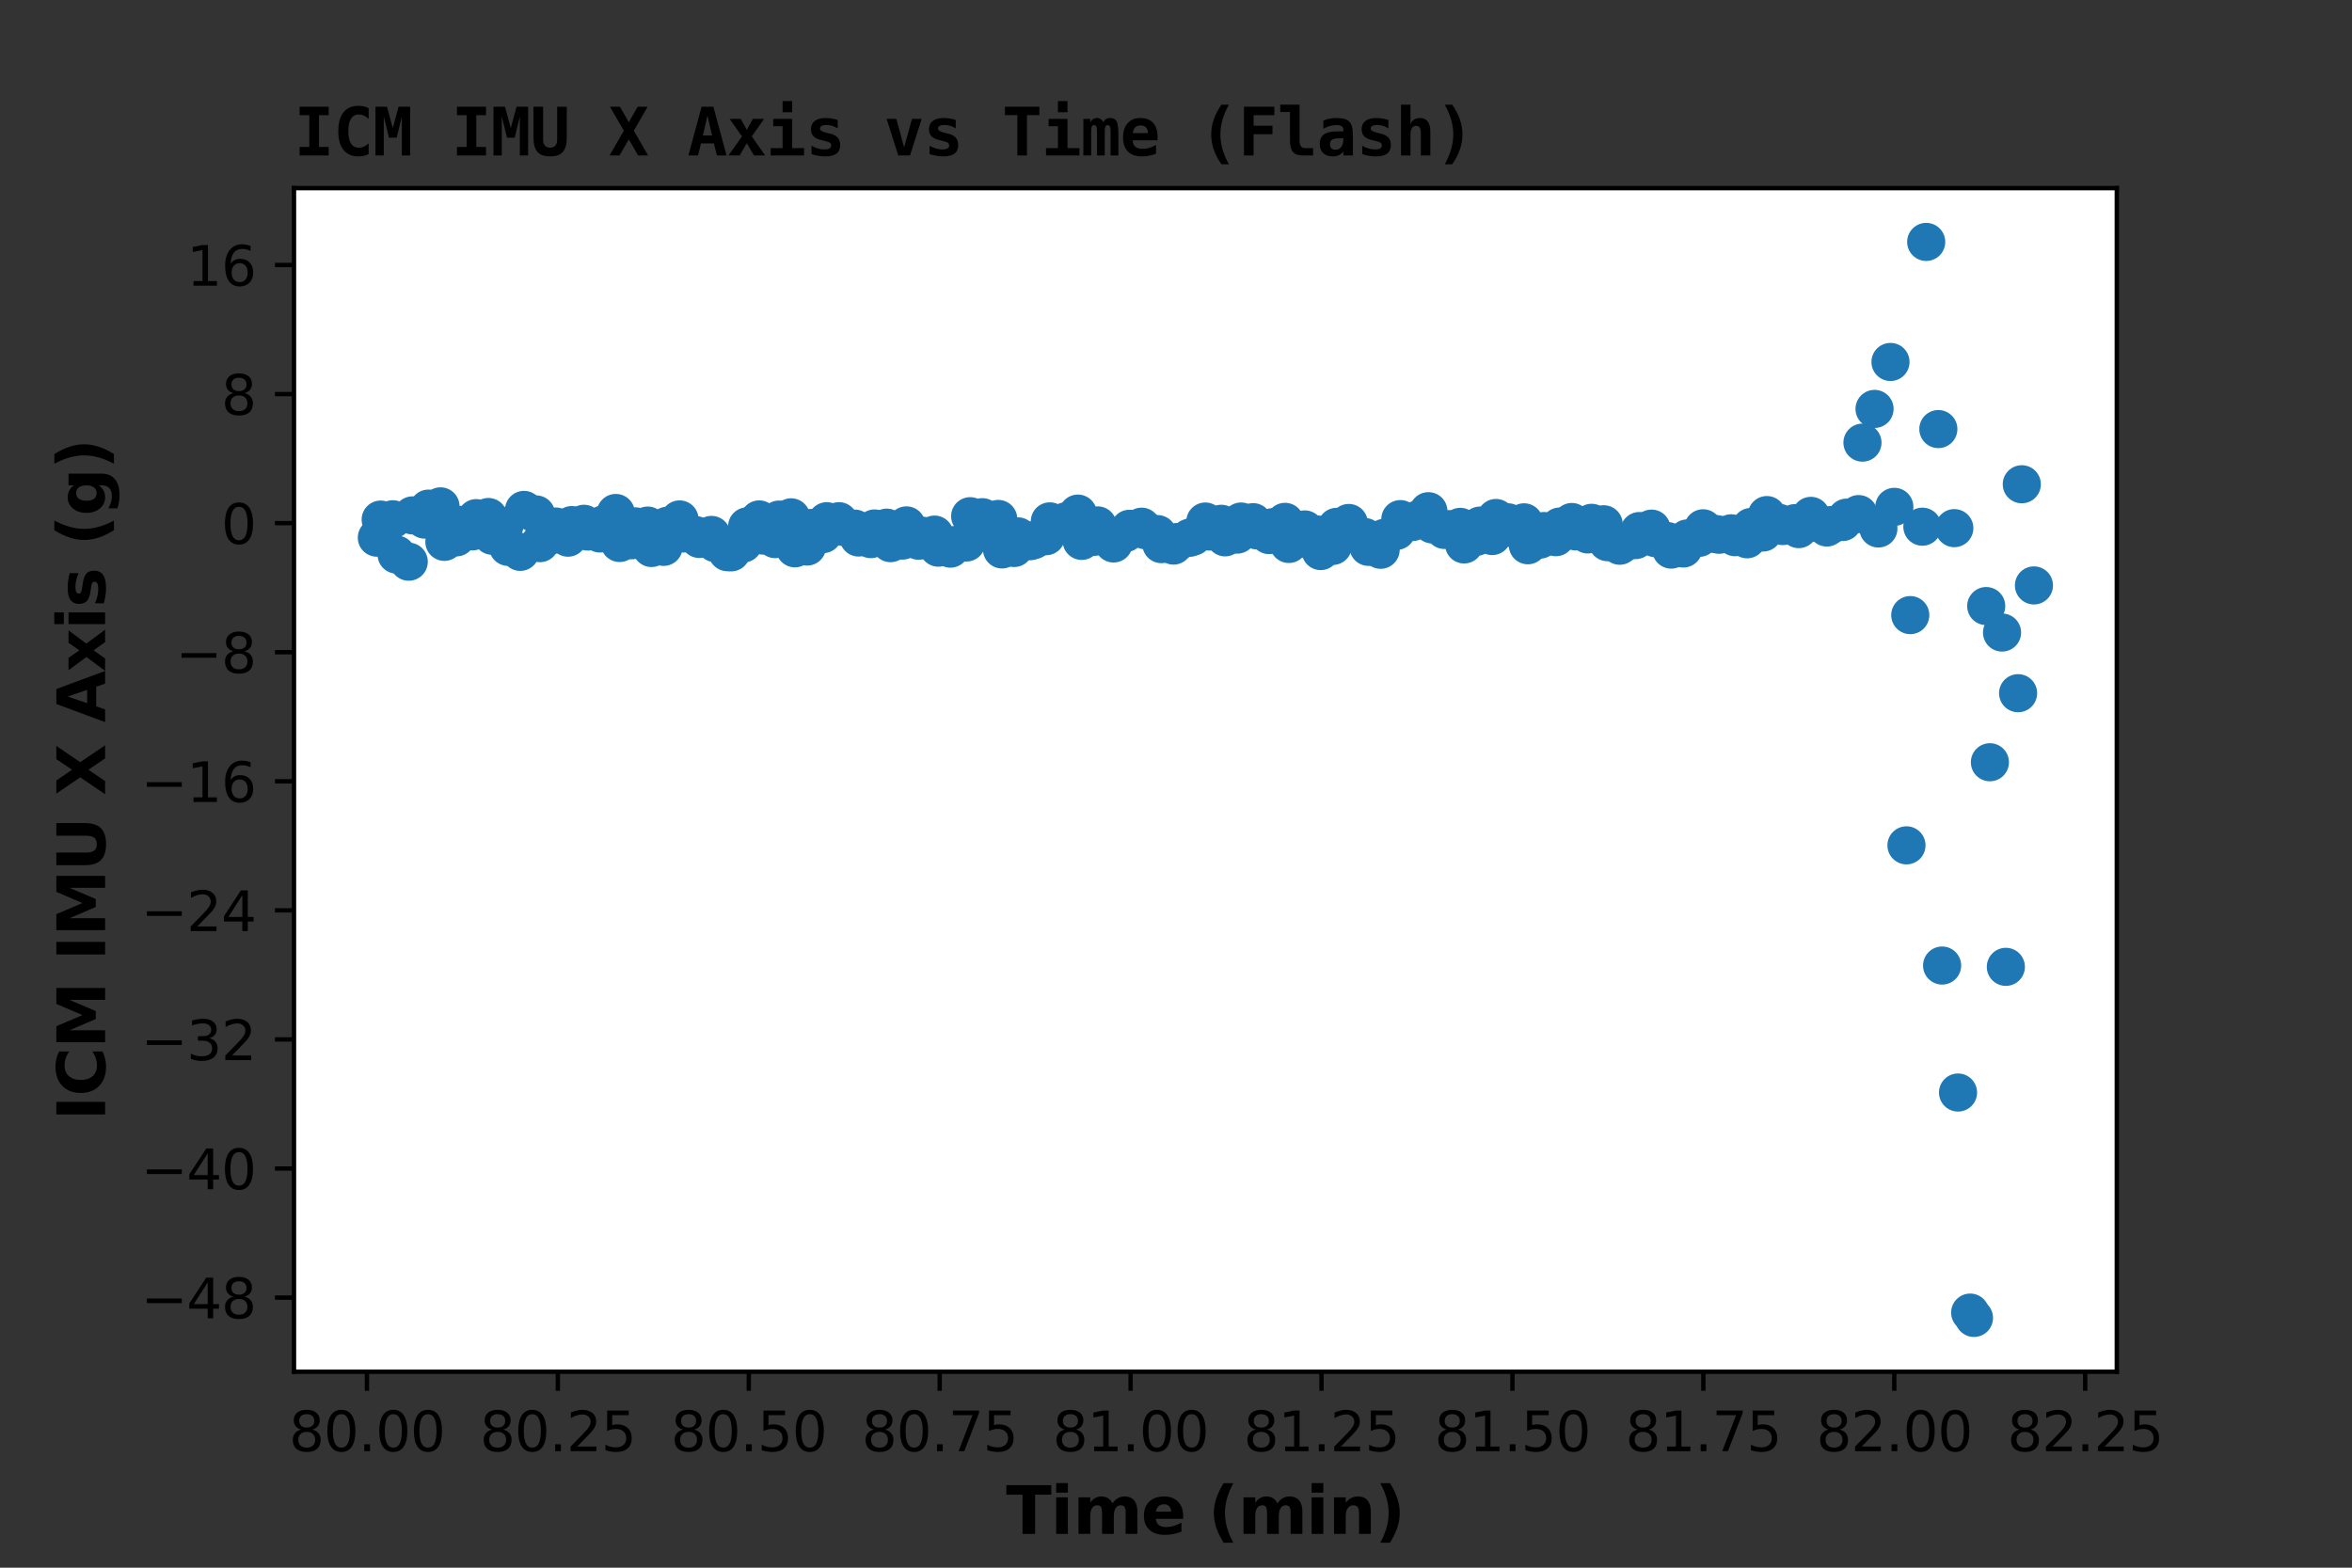 <?xml version="1.0" encoding="utf-8" standalone="no"?>
<!DOCTYPE svg PUBLIC "-//W3C//DTD SVG 1.1//EN"
  "http://www.w3.org/Graphics/SVG/1.1/DTD/svg11.dtd">
<svg xmlns:xlink="http://www.w3.org/1999/xlink" width="432pt" height="288pt" viewBox="0 0 432 288" xmlns="http://www.w3.org/2000/svg" version="1.1">
 <rect x="0" y="0" width="432" height="288" fill="#333333" stroke="none"/>
 <defs>
  <style type="text/css">*{stroke-linejoin: round; stroke-linecap: butt}</style>
 </defs>
 <g id="figure_1">
  <g id="patch_1">
   <path d="M 0 288 
L 432 288 
L 432 0 
L 0 0 
L 0 288 
z
" style="fill: none"/>
  </g>
  <g id="axes_1">
   <g id="patch_2">
    <path d="M 54 252 
L 388.8 252 
L 388.8 34.56 
L 54 34.56 
z
" style="fill: #ffffff"/>
   </g>
   <g id="PathCollection_1">
    <defs>
     <path id="m2bd7ffe78a" d="M 0 3 
C 0.796 3 1.559 2.684 2.121 2.121 
C 2.684 1.559 3 0.796 3 0 
C 3 -0.796 2.684 -1.559 2.121 -2.121 
C 1.559 -2.684 0.796 -3 0 -3 
C -0.796 -3 -1.559 -2.684 -2.121 -2.121 
C -2.684 -1.559 -3 -0.796 -3 0 
C -3 0.796 -2.684 1.559 -2.121 2.121 
C -1.559 2.684 -0.796 3 0 3 
z
" style="stroke: #1f77b4"/>
    </defs>
    <g clip-path="url(#p5760978c61)">
     <use xlink:href="#m2bd7ffe78a" x="69.218" y="98.775" style="fill: #1f77b4; stroke: #1f77b4"/>
     <use xlink:href="#m2bd7ffe78a" x="69.922" y="95.455" style="fill: #1f77b4; stroke: #1f77b4"/>
     <use xlink:href="#m2bd7ffe78a" x="72.15" y="95.396" style="fill: #1f77b4; stroke: #1f77b4"/>
     <use xlink:href="#m2bd7ffe78a" x="72.849" y="101.887" style="fill: #1f77b4; stroke: #1f77b4"/>
     <use xlink:href="#m2bd7ffe78a" x="75.077" y="103.191" style="fill: #1f77b4; stroke: #1f77b4"/>
     <use xlink:href="#m2bd7ffe78a" x="75.771" y="94.684" style="fill: #1f77b4; stroke: #1f77b4"/>
     <use xlink:href="#m2bd7ffe78a" x="77.996" y="95.455" style="fill: #1f77b4; stroke: #1f77b4"/>
     <use xlink:href="#m2bd7ffe78a" x="78.695" y="93.439" style="fill: #1f77b4; stroke: #1f77b4"/>
     <use xlink:href="#m2bd7ffe78a" x="80.909" y="93.024" style="fill: #1f77b4; stroke: #1f77b4"/>
     <use xlink:href="#m2bd7ffe78a" x="81.62" y="99.545" style="fill: #1f77b4; stroke: #1f77b4"/>
     <use xlink:href="#m2bd7ffe78a" x="83.848" y="98.715" style="fill: #1f77b4; stroke: #1f77b4"/>
     <use xlink:href="#m2bd7ffe78a" x="84.547" y="96.433" style="fill: #1f77b4; stroke: #1f77b4"/>
     <use xlink:href="#m2bd7ffe78a" x="86.777" y="97.619" style="fill: #1f77b4; stroke: #1f77b4"/>
     <use xlink:href="#m2bd7ffe78a" x="87.474" y="95.188" style="fill: #1f77b4; stroke: #1f77b4"/>
     <use xlink:href="#m2bd7ffe78a" x="89.697" y="94.981" style="fill: #1f77b4; stroke: #1f77b4"/>
     <use xlink:href="#m2bd7ffe78a" x="90.401" y="98.419" style="fill: #1f77b4; stroke: #1f77b4"/>
     <use xlink:href="#m2bd7ffe78a" x="92.631" y="96.611" style="fill: #1f77b4; stroke: #1f77b4"/>
     <use xlink:href="#m2bd7ffe78a" x="93.327" y="100.464" style="fill: #1f77b4; stroke: #1f77b4"/>
     <use xlink:href="#m2bd7ffe78a" x="95.56" y="101.383" style="fill: #1f77b4; stroke: #1f77b4"/>
     <use xlink:href="#m2bd7ffe78a" x="96.25" y="93.677" style="fill: #1f77b4; stroke: #1f77b4"/>
     <use xlink:href="#m2bd7ffe78a" x="98.473" y="94.507" style="fill: #1f77b4; stroke: #1f77b4"/>
     <use xlink:href="#m2bd7ffe78a" x="99.174" y="99.783" style="fill: #1f77b4; stroke: #1f77b4"/>
     <use xlink:href="#m2bd7ffe78a" x="101.409" y="98.3" style="fill: #1f77b4; stroke: #1f77b4"/>
     <use xlink:href="#m2bd7ffe78a" x="102.101" y="96.73" style="fill: #1f77b4; stroke: #1f77b4"/>
     <use xlink:href="#m2bd7ffe78a" x="104.327" y="98.775" style="fill: #1f77b4; stroke: #1f77b4"/>
     <use xlink:href="#m2bd7ffe78a" x="105.028" y="96.463" style="fill: #1f77b4; stroke: #1f77b4"/>
     <use xlink:href="#m2bd7ffe78a" x="107.263" y="96.226" style="fill: #1f77b4; stroke: #1f77b4"/>
     <use xlink:href="#m2bd7ffe78a" x="107.955" y="97.648" style="fill: #1f77b4; stroke: #1f77b4"/>
     <use xlink:href="#m2bd7ffe78a" x="110.187" y="98.004" style="fill: #1f77b4; stroke: #1f77b4"/>
     <use xlink:href="#m2bd7ffe78a" x="110.882" y="96.315" style="fill: #1f77b4; stroke: #1f77b4"/>
     <use xlink:href="#m2bd7ffe78a" x="113.109" y="94.24" style="fill: #1f77b4; stroke: #1f77b4"/>
     <use xlink:href="#m2bd7ffe78a" x="113.808" y="99.753" style="fill: #1f77b4; stroke: #1f77b4"/>
     <use xlink:href="#m2bd7ffe78a" x="116.043" y="99.249" style="fill: #1f77b4; stroke: #1f77b4"/>
     <use xlink:href="#m2bd7ffe78a" x="116.733" y="96.7" style="fill: #1f77b4; stroke: #1f77b4"/>
     <use xlink:href="#m2bd7ffe78a" x="118.963" y="96.552" style="fill: #1f77b4; stroke: #1f77b4"/>
     <use xlink:href="#m2bd7ffe78a" x="119.66" y="100.672" style="fill: #1f77b4; stroke: #1f77b4"/>
     <use xlink:href="#m2bd7ffe78a" x="121.885" y="100.464" style="fill: #1f77b4; stroke: #1f77b4"/>
     <use xlink:href="#m2bd7ffe78a" x="122.587" y="96.581" style="fill: #1f77b4; stroke: #1f77b4"/>
     <use xlink:href="#m2bd7ffe78a" x="124.817" y="95.425" style="fill: #1f77b4; stroke: #1f77b4"/>
     <use xlink:href="#m2bd7ffe78a" x="125.516" y="98.004" style="fill: #1f77b4; stroke: #1f77b4"/>
     <use xlink:href="#m2bd7ffe78a" x="127.746" y="98.3" style="fill: #1f77b4; stroke: #1f77b4"/>
     <use xlink:href="#m2bd7ffe78a" x="128.445" y="99.012" style="fill: #1f77b4; stroke: #1f77b4"/>
     <use xlink:href="#m2bd7ffe78a" x="130.678" y="98.271" style="fill: #1f77b4; stroke: #1f77b4"/>
     <use xlink:href="#m2bd7ffe78a" x="131.372" y="99.783" style="fill: #1f77b4; stroke: #1f77b4"/>
     <use xlink:href="#m2bd7ffe78a" x="133.607" y="101.442" style="fill: #1f77b4; stroke: #1f77b4"/>
     <use xlink:href="#m2bd7ffe78a" x="134.301" y="101.472" style="fill: #1f77b4; stroke: #1f77b4"/>
     <use xlink:href="#m2bd7ffe78a" x="136.531" y="99.842" style="fill: #1f77b4; stroke: #1f77b4"/>
     <use xlink:href="#m2bd7ffe78a" x="137.228" y="96.7" style="fill: #1f77b4; stroke: #1f77b4"/>
     <use xlink:href="#m2bd7ffe78a" x="139.447" y="95.425" style="fill: #1f77b4; stroke: #1f77b4"/>
     <use xlink:href="#m2bd7ffe78a" x="140.155" y="98.389" style="fill: #1f77b4; stroke: #1f77b4"/>
     <use xlink:href="#m2bd7ffe78a" x="142.38" y="99.042" style="fill: #1f77b4; stroke: #1f77b4"/>
     <use xlink:href="#m2bd7ffe78a" x="143.082" y="95.455" style="fill: #1f77b4; stroke: #1f77b4"/>
     <use xlink:href="#m2bd7ffe78a" x="145.307" y="95.04" style="fill: #1f77b4; stroke: #1f77b4"/>
     <use xlink:href="#m2bd7ffe78a" x="146.009" y="100.731" style="fill: #1f77b4; stroke: #1f77b4"/>
     <use xlink:href="#m2bd7ffe78a" x="148.237" y="100.405" style="fill: #1f77b4; stroke: #1f77b4"/>
     <use xlink:href="#m2bd7ffe78a" x="148.936" y="96.996" style="fill: #1f77b4; stroke: #1f77b4"/>
     <use xlink:href="#m2bd7ffe78a" x="151.17" y="98.123" style="fill: #1f77b4; stroke: #1f77b4"/>
     <use xlink:href="#m2bd7ffe78a" x="151.862" y="95.751" style="fill: #1f77b4; stroke: #1f77b4"/>
     <use xlink:href="#m2bd7ffe78a" x="154.086" y="95.751" style="fill: #1f77b4; stroke: #1f77b4"/>
     <use xlink:href="#m2bd7ffe78a" x="154.787" y="96.789" style="fill: #1f77b4; stroke: #1f77b4"/>
     <use xlink:href="#m2bd7ffe78a" x="157.008" y="97.115" style="fill: #1f77b4; stroke: #1f77b4"/>
     <use xlink:href="#m2bd7ffe78a" x="157.711" y="98.745" style="fill: #1f77b4; stroke: #1f77b4"/>
     <use xlink:href="#m2bd7ffe78a" x="159.944" y="99.042" style="fill: #1f77b4; stroke: #1f77b4"/>
     <use xlink:href="#m2bd7ffe78a" x="160.636" y="97.085" style="fill: #1f77b4; stroke: #1f77b4"/>
     <use xlink:href="#m2bd7ffe78a" x="162.864" y="96.937" style="fill: #1f77b4; stroke: #1f77b4"/>
     <use xlink:href="#m2bd7ffe78a" x="163.563" y="99.783" style="fill: #1f77b4; stroke: #1f77b4"/>
     <use xlink:href="#m2bd7ffe78a" x="165.784" y="99.308" style="fill: #1f77b4; stroke: #1f77b4"/>
     <use xlink:href="#m2bd7ffe78a" x="166.49" y="96.522" style="fill: #1f77b4; stroke: #1f77b4"/>
     <use xlink:href="#m2bd7ffe78a" x="168.727" y="99.338" style="fill: #1f77b4; stroke: #1f77b4"/>
     <use xlink:href="#m2bd7ffe78a" x="169.419" y="98.419" style="fill: #1f77b4; stroke: #1f77b4"/>
     <use xlink:href="#m2bd7ffe78a" x="171.644" y="98.212" style="fill: #1f77b4; stroke: #1f77b4"/>
     <use xlink:href="#m2bd7ffe78a" x="172.343" y="100.612" style="fill: #1f77b4; stroke: #1f77b4"/>
     <use xlink:href="#m2bd7ffe78a" x="174.571" y="100.79" style="fill: #1f77b4; stroke: #1f77b4"/>
     <use xlink:href="#m2bd7ffe78a" x="175.268" y="100.138" style="fill: #1f77b4; stroke: #1f77b4"/>
     <use xlink:href="#m2bd7ffe78a" x="177.494" y="99.664" style="fill: #1f77b4; stroke: #1f77b4"/>
     <use xlink:href="#m2bd7ffe78a" x="178.195" y="94.833" style="fill: #1f77b4; stroke: #1f77b4"/>
     <use xlink:href="#m2bd7ffe78a" x="180.425" y="95.01" style="fill: #1f77b4; stroke: #1f77b4"/>
     <use xlink:href="#m2bd7ffe78a" x="181.119" y="96.522" style="fill: #1f77b4; stroke: #1f77b4"/>
     <use xlink:href="#m2bd7ffe78a" x="183.35" y="95.336" style="fill: #1f77b4; stroke: #1f77b4"/>
     <use xlink:href="#m2bd7ffe78a" x="184.044" y="100.938" style="fill: #1f77b4; stroke: #1f77b4"/>
     <use xlink:href="#m2bd7ffe78a" x="186.274" y="100.672" style="fill: #1f77b4; stroke: #1f77b4"/>
     <use xlink:href="#m2bd7ffe78a" x="186.973" y="98.538" style="fill: #1f77b4; stroke: #1f77b4"/>
     <use xlink:href="#m2bd7ffe78a" x="189.201" y="99.427" style="fill: #1f77b4; stroke: #1f77b4"/>
     <use xlink:href="#m2bd7ffe78a" x="189.9" y="99.219" style="fill: #1f77b4; stroke: #1f77b4"/>
     <use xlink:href="#m2bd7ffe78a" x="192.133" y="98.508" style="fill: #1f77b4; stroke: #1f77b4"/>
     <use xlink:href="#m2bd7ffe78a" x="192.827" y="95.781" style="fill: #1f77b4; stroke: #1f77b4"/>
     <use xlink:href="#m2bd7ffe78a" x="195.055" y="96.492" style="fill: #1f77b4; stroke: #1f77b4"/>
     <use xlink:href="#m2bd7ffe78a" x="195.754" y="95.781" style="fill: #1f77b4; stroke: #1f77b4"/>
     <use xlink:href="#m2bd7ffe78a" x="197.979" y="94.358" style="fill: #1f77b4; stroke: #1f77b4"/>
     <use xlink:href="#m2bd7ffe78a" x="198.681" y="99.368" style="fill: #1f77b4; stroke: #1f77b4"/>
     <use xlink:href="#m2bd7ffe78a" x="200.92" y="98.627" style="fill: #1f77b4; stroke: #1f77b4"/>
     <use xlink:href="#m2bd7ffe78a" x="201.607" y="96.522" style="fill: #1f77b4; stroke: #1f77b4"/>
     <use xlink:href="#m2bd7ffe78a" x="203.835" y="98.953" style="fill: #1f77b4; stroke: #1f77b4"/>
     <use xlink:href="#m2bd7ffe78a" x="204.534" y="99.842" style="fill: #1f77b4; stroke: #1f77b4"/>
     <use xlink:href="#m2bd7ffe78a" x="206.757" y="97.915" style="fill: #1f77b4; stroke: #1f77b4"/>
     <use xlink:href="#m2bd7ffe78a" x="207.461" y="97.145" style="fill: #1f77b4; stroke: #1f77b4"/>
     <use xlink:href="#m2bd7ffe78a" x="209.682" y="96.759" style="fill: #1f77b4; stroke: #1f77b4"/>
     <use xlink:href="#m2bd7ffe78a" x="210.388" y="97.411" style="fill: #1f77b4; stroke: #1f77b4"/>
     <use xlink:href="#m2bd7ffe78a" x="212.614" y="98.123" style="fill: #1f77b4; stroke: #1f77b4"/>
     <use xlink:href="#m2bd7ffe78a" x="213.315" y="99.96" style="fill: #1f77b4; stroke: #1f77b4"/>
     <use xlink:href="#m2bd7ffe78a" x="215.545" y="100.227" style="fill: #1f77b4; stroke: #1f77b4"/>
     <use xlink:href="#m2bd7ffe78a" x="216.242" y="99.575" style="fill: #1f77b4; stroke: #1f77b4"/>
     <use xlink:href="#m2bd7ffe78a" x="218.465" y="98.804" style="fill: #1f77b4; stroke: #1f77b4"/>
     <use xlink:href="#m2bd7ffe78a" x="219.169" y="98.567" style="fill: #1f77b4; stroke: #1f77b4"/>
     <use xlink:href="#m2bd7ffe78a" x="221.392" y="95.811" style="fill: #1f77b4; stroke: #1f77b4"/>
     <use xlink:href="#m2bd7ffe78a" x="222.095" y="97.648" style="fill: #1f77b4; stroke: #1f77b4"/>
     <use xlink:href="#m2bd7ffe78a" x="224.319" y="96.226" style="fill: #1f77b4; stroke: #1f77b4"/>
     <use xlink:href="#m2bd7ffe78a" x="225.02" y="98.715" style="fill: #1f77b4; stroke: #1f77b4"/>
     <use xlink:href="#m2bd7ffe78a" x="227.246" y="98.212" style="fill: #1f77b4; stroke: #1f77b4"/>
     <use xlink:href="#m2bd7ffe78a" x="227.945" y="95.811" style="fill: #1f77b4; stroke: #1f77b4"/>
     <use xlink:href="#m2bd7ffe78a" x="230.165" y="95.929" style="fill: #1f77b4; stroke: #1f77b4"/>
     <use xlink:href="#m2bd7ffe78a" x="230.871" y="97.441" style="fill: #1f77b4; stroke: #1f77b4"/>
     <use xlink:href="#m2bd7ffe78a" x="233.102" y="98.3" style="fill: #1f77b4; stroke: #1f77b4"/>
     <use xlink:href="#m2bd7ffe78a" x="233.798" y="96.848" style="fill: #1f77b4; stroke: #1f77b4"/>
     <use xlink:href="#m2bd7ffe78a" x="236.024" y="95.87" style="fill: #1f77b4; stroke: #1f77b4"/>
     <use xlink:href="#m2bd7ffe78a" x="236.725" y="99.931" style="fill: #1f77b4; stroke: #1f77b4"/>
     <use xlink:href="#m2bd7ffe78a" x="238.946" y="98.953" style="fill: #1f77b4; stroke: #1f77b4"/>
     <use xlink:href="#m2bd7ffe78a" x="239.652" y="97.263" style="fill: #1f77b4; stroke: #1f77b4"/>
     <use xlink:href="#m2bd7ffe78a" x="241.882" y="98.182" style="fill: #1f77b4; stroke: #1f77b4"/>
     <use xlink:href="#m2bd7ffe78a" x="242.579" y="101.235" style="fill: #1f77b4; stroke: #1f77b4"/>
     <use xlink:href="#m2bd7ffe78a" x="244.809" y="100.286" style="fill: #1f77b4; stroke: #1f77b4"/>
     <use xlink:href="#m2bd7ffe78a" x="245.503" y="96.789" style="fill: #1f77b4; stroke: #1f77b4"/>
     <use xlink:href="#m2bd7ffe78a" x="247.731" y="96.077" style="fill: #1f77b4; stroke: #1f77b4"/>
     <use xlink:href="#m2bd7ffe78a" x="248.43" y="98.063" style="fill: #1f77b4; stroke: #1f77b4"/>
     <use xlink:href="#m2bd7ffe78a" x="250.667" y="98.656" style="fill: #1f77b4; stroke: #1f77b4"/>
     <use xlink:href="#m2bd7ffe78a" x="251.357" y="100.464" style="fill: #1f77b4; stroke: #1f77b4"/>
     <use xlink:href="#m2bd7ffe78a" x="253.585" y="100.998" style="fill: #1f77b4; stroke: #1f77b4"/>
     <use xlink:href="#m2bd7ffe78a" x="254.284" y="98.804" style="fill: #1f77b4; stroke: #1f77b4"/>
     <use xlink:href="#m2bd7ffe78a" x="256.507" y="97.53" style="fill: #1f77b4; stroke: #1f77b4"/>
     <use xlink:href="#m2bd7ffe78a" x="257.209" y="95.366" style="fill: #1f77b4; stroke: #1f77b4"/>
     <use xlink:href="#m2bd7ffe78a" x="259.434" y="95.9" style="fill: #1f77b4; stroke: #1f77b4"/>
     <use xlink:href="#m2bd7ffe78a" x="260.135" y="95.544" style="fill: #1f77b4; stroke: #1f77b4"/>
     <use xlink:href="#m2bd7ffe78a" x="262.359" y="93.914" style="fill: #1f77b4; stroke: #1f77b4"/>
     <use xlink:href="#m2bd7ffe78a" x="263.062" y="96.344" style="fill: #1f77b4; stroke: #1f77b4"/>
     <use xlink:href="#m2bd7ffe78a" x="265.285" y="97.352" style="fill: #1f77b4; stroke: #1f77b4"/>
     <use xlink:href="#m2bd7ffe78a" x="265.991" y="97.204" style="fill: #1f77b4; stroke: #1f77b4"/>
     <use xlink:href="#m2bd7ffe78a" x="268.212" y="96.789" style="fill: #1f77b4; stroke: #1f77b4"/>
     <use xlink:href="#m2bd7ffe78a" x="268.921" y="100.02" style="fill: #1f77b4; stroke: #1f77b4"/>
     <use xlink:href="#m2bd7ffe78a" x="271.146" y="98.627" style="fill: #1f77b4; stroke: #1f77b4"/>
     <use xlink:href="#m2bd7ffe78a" x="271.848" y="96.552" style="fill: #1f77b4; stroke: #1f77b4"/>
     <use xlink:href="#m2bd7ffe78a" x="274.073" y="98.478" style="fill: #1f77b4; stroke: #1f77b4"/>
     <use xlink:href="#m2bd7ffe78a" x="274.774" y="95.159" style="fill: #1f77b4; stroke: #1f77b4"/>
     <use xlink:href="#m2bd7ffe78a" x="277" y="95.959" style="fill: #1f77b4; stroke: #1f77b4"/>
     <use xlink:href="#m2bd7ffe78a" x="277.701" y="97.026" style="fill: #1f77b4; stroke: #1f77b4"/>
     <use xlink:href="#m2bd7ffe78a" x="279.927" y="95.959" style="fill: #1f77b4; stroke: #1f77b4"/>
     <use xlink:href="#m2bd7ffe78a" x="280.628" y="100.168" style="fill: #1f77b4; stroke: #1f77b4"/>
     <use xlink:href="#m2bd7ffe78a" x="282.863" y="99.13" style="fill: #1f77b4; stroke: #1f77b4"/>
     <use xlink:href="#m2bd7ffe78a" x="283.555" y="97.559" style="fill: #1f77b4; stroke: #1f77b4"/>
     <use xlink:href="#m2bd7ffe78a" x="285.774" y="98.686" style="fill: #1f77b4; stroke: #1f77b4"/>
     <use xlink:href="#m2bd7ffe78a" x="286.482" y="96.73" style="fill: #1f77b4; stroke: #1f77b4"/>
     <use xlink:href="#m2bd7ffe78a" x="288.703" y="95.9" style="fill: #1f77b4; stroke: #1f77b4"/>
     <use xlink:href="#m2bd7ffe78a" x="289.409" y="97.619" style="fill: #1f77b4; stroke: #1f77b4"/>
     <use xlink:href="#m2bd7ffe78a" x="291.634" y="98.182" style="fill: #1f77b4; stroke: #1f77b4"/>
     <use xlink:href="#m2bd7ffe78a" x="292.336" y="96.048" style="fill: #1f77b4; stroke: #1f77b4"/>
     <use xlink:href="#m2bd7ffe78a" x="294.556" y="96.315" style="fill: #1f77b4; stroke: #1f77b4"/>
     <use xlink:href="#m2bd7ffe78a" x="295.262" y="99.605" style="fill: #1f77b4; stroke: #1f77b4"/>
     <use xlink:href="#m2bd7ffe78a" x="297.497" y="100.257" style="fill: #1f77b4; stroke: #1f77b4"/>
     <use xlink:href="#m2bd7ffe78a" x="298.189" y="99.783" style="fill: #1f77b4; stroke: #1f77b4"/>
     <use xlink:href="#m2bd7ffe78a" x="300.417" y="99.219" style="fill: #1f77b4; stroke: #1f77b4"/>
     <use xlink:href="#m2bd7ffe78a" x="301.114" y="97.559" style="fill: #1f77b4; stroke: #1f77b4"/>
     <use xlink:href="#m2bd7ffe78a" x="303.337" y="97.115" style="fill: #1f77b4; stroke: #1f77b4"/>
     <use xlink:href="#m2bd7ffe78a" x="304.038" y="98.864" style="fill: #1f77b4; stroke: #1f77b4"/>
     <use xlink:href="#m2bd7ffe78a" x="306.259" y="99.397" style="fill: #1f77b4; stroke: #1f77b4"/>
     <use xlink:href="#m2bd7ffe78a" x="306.963" y="100.968" style="fill: #1f77b4; stroke: #1f77b4"/>
     <use xlink:href="#m2bd7ffe78a" x="309.191" y="100.761" style="fill: #1f77b4; stroke: #1f77b4"/>
     <use xlink:href="#m2bd7ffe78a" x="309.89" y="98.923" style="fill: #1f77b4; stroke: #1f77b4"/>
     <use xlink:href="#m2bd7ffe78a" x="312.111" y="98.804" style="fill: #1f77b4; stroke: #1f77b4"/>
     <use xlink:href="#m2bd7ffe78a" x="312.817" y="97.056" style="fill: #1f77b4; stroke: #1f77b4"/>
     <use xlink:href="#m2bd7ffe78a" x="315.045" y="98.093" style="fill: #1f77b4; stroke: #1f77b4"/>
     <use xlink:href="#m2bd7ffe78a" x="315.746" y="98.241" style="fill: #1f77b4; stroke: #1f77b4"/>
     <use xlink:href="#m2bd7ffe78a" x="317.971" y="97.974" style="fill: #1f77b4; stroke: #1f77b4"/>
     <use xlink:href="#m2bd7ffe78a" x="318.673" y="98.686" style="fill: #1f77b4; stroke: #1f77b4"/>
     <use xlink:href="#m2bd7ffe78a" x="320.896" y="99.071" style="fill: #1f77b4; stroke: #1f77b4"/>
     <use xlink:href="#m2bd7ffe78a" x="321.6" y="96.818" style="fill: #1f77b4; stroke: #1f77b4"/>
     <use xlink:href="#m2bd7ffe78a" x="323.83" y="97.826" style="fill: #1f77b4; stroke: #1f77b4"/>
     <use xlink:href="#m2bd7ffe78a" x="324.526" y="94.625" style="fill: #1f77b4; stroke: #1f77b4"/>
     <use xlink:href="#m2bd7ffe78a" x="326.743" y="96.048" style="fill: #1f77b4; stroke: #1f77b4"/>
     <use xlink:href="#m2bd7ffe78a" x="327.453" y="96.641" style="fill: #1f77b4; stroke: #1f77b4"/>
     <use xlink:href="#m2bd7ffe78a" x="329.676" y="96.107" style="fill: #1f77b4; stroke: #1f77b4"/>
     <use xlink:href="#m2bd7ffe78a" x="330.38" y="97.204" style="fill: #1f77b4; stroke: #1f77b4"/>
     <use xlink:href="#m2bd7ffe78a" x="332.61" y="94.773" style="fill: #1f77b4; stroke: #1f77b4"/>
     <use xlink:href="#m2bd7ffe78a" x="333.307" y="96.048" style="fill: #1f77b4; stroke: #1f77b4"/>
     <use xlink:href="#m2bd7ffe78a" x="335.54" y="96.907" style="fill: #1f77b4; stroke: #1f77b4"/>
     <use xlink:href="#m2bd7ffe78a" x="336.234" y="96.463" style="fill: #1f77b4; stroke: #1f77b4"/>
     <use xlink:href="#m2bd7ffe78a" x="338.455" y="95.9" style="fill: #1f77b4; stroke: #1f77b4"/>
     <use xlink:href="#m2bd7ffe78a" x="339.161" y="95.099" style="fill: #1f77b4; stroke: #1f77b4"/>
     <use xlink:href="#m2bd7ffe78a" x="341.379" y="94.447" style="fill: #1f77b4; stroke: #1f77b4"/>
     <use xlink:href="#m2bd7ffe78a" x="342.085" y="81.316" style="fill: #1f77b4; stroke: #1f77b4"/>
     <use xlink:href="#m2bd7ffe78a" x="344.304" y="75.122" style="fill: #1f77b4; stroke: #1f77b4"/>
     <use xlink:href="#m2bd7ffe78a" x="345.012" y="97.085" style="fill: #1f77b4; stroke: #1f77b4"/>
     <use xlink:href="#m2bd7ffe78a" x="347.233" y="66.496" style="fill: #1f77b4; stroke: #1f77b4"/>
     <use xlink:href="#m2bd7ffe78a" x="347.939" y="93.113" style="fill: #1f77b4; stroke: #1f77b4"/>
     <use xlink:href="#m2bd7ffe78a" x="350.169" y="155.299" style="fill: #1f77b4; stroke: #1f77b4"/>
     <use xlink:href="#m2bd7ffe78a" x="350.866" y="113.002" style="fill: #1f77b4; stroke: #1f77b4"/>
     <use xlink:href="#m2bd7ffe78a" x="353.089" y="96.759" style="fill: #1f77b4; stroke: #1f77b4"/>
     <use xlink:href="#m2bd7ffe78a" x="353.793" y="44.444" style="fill: #1f77b4; stroke: #1f77b4"/>
     <use xlink:href="#m2bd7ffe78a" x="356.023" y="78.827" style="fill: #1f77b4; stroke: #1f77b4"/>
     <use xlink:href="#m2bd7ffe78a" x="356.715" y="177.381" style="fill: #1f77b4; stroke: #1f77b4"/>
     <use xlink:href="#m2bd7ffe78a" x="358.957" y="97.026" style="fill: #1f77b4; stroke: #1f77b4"/>
     <use xlink:href="#m2bd7ffe78a" x="359.639" y="200.709" style="fill: #1f77b4; stroke: #1f77b4"/>
     <use xlink:href="#m2bd7ffe78a" x="361.87" y="241.138" style="fill: #1f77b4; stroke: #1f77b4"/>
     <use xlink:href="#m2bd7ffe78a" x="362.566" y="242.116" style="fill: #1f77b4; stroke: #1f77b4"/>
     <use xlink:href="#m2bd7ffe78a" x="364.815" y="111.342" style="fill: #1f77b4; stroke: #1f77b4"/>
     <use xlink:href="#m2bd7ffe78a" x="365.493" y="140.034" style="fill: #1f77b4; stroke: #1f77b4"/>
     <use xlink:href="#m2bd7ffe78a" x="367.723" y="116.203" style="fill: #1f77b4; stroke: #1f77b4"/>
     <use xlink:href="#m2bd7ffe78a" x="368.422" y="177.619" style="fill: #1f77b4; stroke: #1f77b4"/>
     <use xlink:href="#m2bd7ffe78a" x="370.671" y="127.348" style="fill: #1f77b4; stroke: #1f77b4"/>
     <use xlink:href="#m2bd7ffe78a" x="371.352" y="88.964" style="fill: #1f77b4; stroke: #1f77b4"/>
     <use xlink:href="#m2bd7ffe78a" x="373.582" y="107.548" style="fill: #1f77b4; stroke: #1f77b4"/>
    </g>
   </g>
   <g id="matplotlib.axis_1">
    <g id="xtick_1">
     <g id="line2d_1">
      <defs>
       <path id="m8093afe025" d="M 0 0 
L 0 3.5 
" style="stroke: #000000; stroke-width: 0.8"/>
      </defs>
      <g>
       <use xlink:href="#m8093afe025" x="67.397" y="252" style="stroke: #000000; stroke-width: 0.8"/>
      </g>
     </g>
     <g id="text_1">
      <!-- 80.00 -->
      <g transform="translate(53.083 266.598)scale(0.1 -0.1)">
       <defs>
        <path id="DejaVuSans-38" d="M 2034 2216 
Q 1584 2216 1326 1975 
Q 1069 1734 1069 1313 
Q 1069 891 1326 650 
Q 1584 409 2034 409 
Q 2484 409 2743 651 
Q 3003 894 3003 1313 
Q 3003 1734 2745 1975 
Q 2488 2216 2034 2216 
z
M 1403 2484 
Q 997 2584 770 2862 
Q 544 3141 544 3541 
Q 544 4100 942 4425 
Q 1341 4750 2034 4750 
Q 2731 4750 3128 4425 
Q 3525 4100 3525 3541 
Q 3525 3141 3298 2862 
Q 3072 2584 2669 2484 
Q 3125 2378 3379 2068 
Q 3634 1759 3634 1313 
Q 3634 634 3220 271 
Q 2806 -91 2034 -91 
Q 1263 -91 848 271 
Q 434 634 434 1313 
Q 434 1759 690 2068 
Q 947 2378 1403 2484 
z
M 1172 3481 
Q 1172 3119 1398 2916 
Q 1625 2713 2034 2713 
Q 2441 2713 2670 2916 
Q 2900 3119 2900 3481 
Q 2900 3844 2670 4047 
Q 2441 4250 2034 4250 
Q 1625 4250 1398 4047 
Q 1172 3844 1172 3481 
z
" transform="scale(0.016)"/>
        <path id="DejaVuSans-30" d="M 2034 4250 
Q 1547 4250 1301 3770 
Q 1056 3291 1056 2328 
Q 1056 1369 1301 889 
Q 1547 409 2034 409 
Q 2525 409 2770 889 
Q 3016 1369 3016 2328 
Q 3016 3291 2770 3770 
Q 2525 4250 2034 4250 
z
M 2034 4750 
Q 2819 4750 3233 4129 
Q 3647 3509 3647 2328 
Q 3647 1150 3233 529 
Q 2819 -91 2034 -91 
Q 1250 -91 836 529 
Q 422 1150 422 2328 
Q 422 3509 836 4129 
Q 1250 4750 2034 4750 
z
" transform="scale(0.016)"/>
        <path id="DejaVuSans-2e" d="M 684 794 
L 1344 794 
L 1344 0 
L 684 0 
L 684 794 
z
" transform="scale(0.016)"/>
       </defs>
       <use xlink:href="#DejaVuSans-38"/>
       <use xlink:href="#DejaVuSans-30" x="63.623"/>
       <use xlink:href="#DejaVuSans-2e" x="127.246"/>
       <use xlink:href="#DejaVuSans-30" x="159.033"/>
       <use xlink:href="#DejaVuSans-30" x="222.656"/>
      </g>
     </g>
    </g>
    <g id="xtick_2">
     <g id="line2d_2">
      <g>
       <use xlink:href="#m8093afe025" x="102.463" y="252" style="stroke: #000000; stroke-width: 0.8"/>
      </g>
     </g>
     <g id="text_2">
      <!-- 80.25 -->
      <g transform="translate(88.149 266.598)scale(0.1 -0.1)">
       <defs>
        <path id="DejaVuSans-32" d="M 1228 531 
L 3431 531 
L 3431 0 
L 469 0 
L 469 531 
Q 828 903 1448 1529 
Q 2069 2156 2228 2338 
Q 2531 2678 2651 2914 
Q 2772 3150 2772 3378 
Q 2772 3750 2511 3984 
Q 2250 4219 1831 4219 
Q 1534 4219 1204 4116 
Q 875 4013 500 3803 
L 500 4441 
Q 881 4594 1212 4672 
Q 1544 4750 1819 4750 
Q 2544 4750 2975 4387 
Q 3406 4025 3406 3419 
Q 3406 3131 3298 2873 
Q 3191 2616 2906 2266 
Q 2828 2175 2409 1742 
Q 1991 1309 1228 531 
z
" transform="scale(0.016)"/>
        <path id="DejaVuSans-35" d="M 691 4666 
L 3169 4666 
L 3169 4134 
L 1269 4134 
L 1269 2991 
Q 1406 3038 1543 3061 
Q 1681 3084 1819 3084 
Q 2600 3084 3056 2656 
Q 3513 2228 3513 1497 
Q 3513 744 3044 326 
Q 2575 -91 1722 -91 
Q 1428 -91 1123 -41 
Q 819 9 494 109 
L 494 744 
Q 775 591 1075 516 
Q 1375 441 1709 441 
Q 2250 441 2565 725 
Q 2881 1009 2881 1497 
Q 2881 1984 2565 2268 
Q 2250 2553 1709 2553 
Q 1456 2553 1204 2497 
Q 953 2441 691 2322 
L 691 4666 
z
" transform="scale(0.016)"/>
       </defs>
       <use xlink:href="#DejaVuSans-38"/>
       <use xlink:href="#DejaVuSans-30" x="63.623"/>
       <use xlink:href="#DejaVuSans-2e" x="127.246"/>
       <use xlink:href="#DejaVuSans-32" x="159.033"/>
       <use xlink:href="#DejaVuSans-35" x="222.656"/>
      </g>
     </g>
    </g>
    <g id="xtick_3">
     <g id="line2d_3">
      <g>
       <use xlink:href="#m8093afe025" x="137.53" y="252" style="stroke: #000000; stroke-width: 0.8"/>
      </g>
     </g>
     <g id="text_3">
      <!-- 80.50 -->
      <g transform="translate(123.216 266.598)scale(0.1 -0.1)">
       <use xlink:href="#DejaVuSans-38"/>
       <use xlink:href="#DejaVuSans-30" x="63.623"/>
       <use xlink:href="#DejaVuSans-2e" x="127.246"/>
       <use xlink:href="#DejaVuSans-35" x="159.033"/>
       <use xlink:href="#DejaVuSans-30" x="222.656"/>
      </g>
     </g>
    </g>
    <g id="xtick_4">
     <g id="line2d_4">
      <g>
       <use xlink:href="#m8093afe025" x="172.596" y="252" style="stroke: #000000; stroke-width: 0.8"/>
      </g>
     </g>
     <g id="text_4">
      <!-- 80.75 -->
      <g transform="translate(158.282 266.598)scale(0.1 -0.1)">
       <defs>
        <path id="DejaVuSans-37" d="M 525 4666 
L 3525 4666 
L 3525 4397 
L 1831 0 
L 1172 0 
L 2766 4134 
L 525 4134 
L 525 4666 
z
" transform="scale(0.016)"/>
       </defs>
       <use xlink:href="#DejaVuSans-38"/>
       <use xlink:href="#DejaVuSans-30" x="63.623"/>
       <use xlink:href="#DejaVuSans-2e" x="127.246"/>
       <use xlink:href="#DejaVuSans-37" x="159.033"/>
       <use xlink:href="#DejaVuSans-35" x="222.656"/>
      </g>
     </g>
    </g>
    <g id="xtick_5">
     <g id="line2d_5">
      <g>
       <use xlink:href="#m8093afe025" x="207.662" y="252" style="stroke: #000000; stroke-width: 0.8"/>
      </g>
     </g>
     <g id="text_5">
      <!-- 81.00 -->
      <g transform="translate(193.348 266.598)scale(0.1 -0.1)">
       <defs>
        <path id="DejaVuSans-31" d="M 794 531 
L 1825 531 
L 1825 4091 
L 703 3866 
L 703 4441 
L 1819 4666 
L 2450 4666 
L 2450 531 
L 3481 531 
L 3481 0 
L 794 0 
L 794 531 
z
" transform="scale(0.016)"/>
       </defs>
       <use xlink:href="#DejaVuSans-38"/>
       <use xlink:href="#DejaVuSans-31" x="63.623"/>
       <use xlink:href="#DejaVuSans-2e" x="127.246"/>
       <use xlink:href="#DejaVuSans-30" x="159.033"/>
       <use xlink:href="#DejaVuSans-30" x="222.656"/>
      </g>
     </g>
    </g>
    <g id="xtick_6">
     <g id="line2d_6">
      <g>
       <use xlink:href="#m8093afe025" x="242.728" y="252" style="stroke: #000000; stroke-width: 0.8"/>
      </g>
     </g>
     <g id="text_6">
      <!-- 81.25 -->
      <g transform="translate(228.414 266.598)scale(0.1 -0.1)">
       <use xlink:href="#DejaVuSans-38"/>
       <use xlink:href="#DejaVuSans-31" x="63.623"/>
       <use xlink:href="#DejaVuSans-2e" x="127.246"/>
       <use xlink:href="#DejaVuSans-32" x="159.033"/>
       <use xlink:href="#DejaVuSans-35" x="222.656"/>
      </g>
     </g>
    </g>
    <g id="xtick_7">
     <g id="line2d_7">
      <g>
       <use xlink:href="#m8093afe025" x="277.795" y="252" style="stroke: #000000; stroke-width: 0.8"/>
      </g>
     </g>
     <g id="text_7">
      <!-- 81.50 -->
      <g transform="translate(263.481 266.598)scale(0.1 -0.1)">
       <use xlink:href="#DejaVuSans-38"/>
       <use xlink:href="#DejaVuSans-31" x="63.623"/>
       <use xlink:href="#DejaVuSans-2e" x="127.246"/>
       <use xlink:href="#DejaVuSans-35" x="159.033"/>
       <use xlink:href="#DejaVuSans-30" x="222.656"/>
      </g>
     </g>
    </g>
    <g id="xtick_8">
     <g id="line2d_8">
      <g>
       <use xlink:href="#m8093afe025" x="312.861" y="252" style="stroke: #000000; stroke-width: 0.8"/>
      </g>
     </g>
     <g id="text_8">
      <!-- 81.75 -->
      <g transform="translate(298.547 266.598)scale(0.1 -0.1)">
       <use xlink:href="#DejaVuSans-38"/>
       <use xlink:href="#DejaVuSans-31" x="63.623"/>
       <use xlink:href="#DejaVuSans-2e" x="127.246"/>
       <use xlink:href="#DejaVuSans-37" x="159.033"/>
       <use xlink:href="#DejaVuSans-35" x="222.656"/>
      </g>
     </g>
    </g>
    <g id="xtick_9">
     <g id="line2d_9">
      <g>
       <use xlink:href="#m8093afe025" x="347.927" y="252" style="stroke: #000000; stroke-width: 0.8"/>
      </g>
     </g>
     <g id="text_9">
      <!-- 82.00 -->
      <g transform="translate(333.613 266.598)scale(0.1 -0.1)">
       <use xlink:href="#DejaVuSans-38"/>
       <use xlink:href="#DejaVuSans-32" x="63.623"/>
       <use xlink:href="#DejaVuSans-2e" x="127.246"/>
       <use xlink:href="#DejaVuSans-30" x="159.033"/>
       <use xlink:href="#DejaVuSans-30" x="222.656"/>
      </g>
     </g>
    </g>
    <g id="xtick_10">
     <g id="line2d_10">
      <g>
       <use xlink:href="#m8093afe025" x="382.994" y="252" style="stroke: #000000; stroke-width: 0.8"/>
      </g>
     </g>
     <g id="text_10">
      <!-- 82.25 -->
      <g transform="translate(368.68 266.598)scale(0.1 -0.1)">
       <use xlink:href="#DejaVuSans-38"/>
       <use xlink:href="#DejaVuSans-32" x="63.623"/>
       <use xlink:href="#DejaVuSans-2e" x="127.246"/>
       <use xlink:href="#DejaVuSans-32" x="159.033"/>
       <use xlink:href="#DejaVuSans-35" x="222.656"/>
      </g>
     </g>
    </g>
    <g id="text_11">
     <!-- Time (min) -->
     <g transform="translate(184.775 281.796)scale(0.12 -0.12)">
      <defs>
       <path id="DejaVuSans-Bold-54" d="M 31 4666 
L 4331 4666 
L 4331 3756 
L 2784 3756 
L 2784 0 
L 1581 0 
L 1581 3756 
L 31 3756 
L 31 4666 
z
" transform="scale(0.016)"/>
       <path id="DejaVuSans-Bold-69" d="M 538 3500 
L 1656 3500 
L 1656 0 
L 538 0 
L 538 3500 
z
M 538 4863 
L 1656 4863 
L 1656 3950 
L 538 3950 
L 538 4863 
z
" transform="scale(0.016)"/>
       <path id="DejaVuSans-Bold-6d" d="M 3781 2919 
Q 3994 3244 4286 3414 
Q 4578 3584 4928 3584 
Q 5531 3584 5847 3212 
Q 6163 2841 6163 2131 
L 6163 0 
L 5038 0 
L 5038 1825 
Q 5041 1866 5042 1909 
Q 5044 1953 5044 2034 
Q 5044 2406 4934 2573 
Q 4825 2741 4581 2741 
Q 4263 2741 4089 2478 
Q 3916 2216 3909 1719 
L 3909 0 
L 2784 0 
L 2784 1825 
Q 2784 2406 2684 2573 
Q 2584 2741 2328 2741 
Q 2006 2741 1831 2477 
Q 1656 2213 1656 1722 
L 1656 0 
L 531 0 
L 531 3500 
L 1656 3500 
L 1656 2988 
Q 1863 3284 2130 3434 
Q 2397 3584 2719 3584 
Q 3081 3584 3359 3409 
Q 3638 3234 3781 2919 
z
" transform="scale(0.016)"/>
       <path id="DejaVuSans-Bold-65" d="M 4031 1759 
L 4031 1441 
L 1416 1441 
Q 1456 1047 1700 850 
Q 1944 653 2381 653 
Q 2734 653 3104 758 
Q 3475 863 3866 1075 
L 3866 213 
Q 3469 63 3072 -14 
Q 2675 -91 2278 -91 
Q 1328 -91 801 392 
Q 275 875 275 1747 
Q 275 2603 792 3093 
Q 1309 3584 2216 3584 
Q 3041 3584 3536 3087 
Q 4031 2591 4031 1759 
z
M 2881 2131 
Q 2881 2450 2695 2645 
Q 2509 2841 2209 2841 
Q 1884 2841 1681 2658 
Q 1478 2475 1428 2131 
L 2881 2131 
z
" transform="scale(0.016)"/>
       <path id="DejaVuSans-Bold-20" transform="scale(0.016)"/>
       <path id="DejaVuSans-Bold-28" d="M 2413 -844 
L 1484 -844 
Q 1006 -72 778 623 
Q 550 1319 550 2003 
Q 550 2688 779 3389 
Q 1009 4091 1484 4856 
L 2413 4856 
Q 2013 4116 1813 3408 
Q 1613 2700 1613 2009 
Q 1613 1319 1811 609 
Q 2009 -100 2413 -844 
z
" transform="scale(0.016)"/>
       <path id="DejaVuSans-Bold-6e" d="M 4056 2131 
L 4056 0 
L 2931 0 
L 2931 347 
L 2931 1631 
Q 2931 2084 2911 2256 
Q 2891 2428 2841 2509 
Q 2775 2619 2662 2680 
Q 2550 2741 2406 2741 
Q 2056 2741 1856 2470 
Q 1656 2200 1656 1722 
L 1656 0 
L 538 0 
L 538 3500 
L 1656 3500 
L 1656 2988 
Q 1909 3294 2193 3439 
Q 2478 3584 2822 3584 
Q 3428 3584 3742 3212 
Q 4056 2841 4056 2131 
z
" transform="scale(0.016)"/>
       <path id="DejaVuSans-Bold-29" d="M 513 -844 
Q 913 -100 1113 609 
Q 1313 1319 1313 2009 
Q 1313 2700 1113 3408 
Q 913 4116 513 4856 
L 1441 4856 
Q 1916 4091 2145 3389 
Q 2375 2688 2375 2003 
Q 2375 1319 2147 623 
Q 1919 -72 1441 -844 
L 513 -844 
z
" transform="scale(0.016)"/>
      </defs>
      <use xlink:href="#DejaVuSans-Bold-54"/>
      <use xlink:href="#DejaVuSans-Bold-69" x="68.213"/>
      <use xlink:href="#DejaVuSans-Bold-6d" x="102.49"/>
      <use xlink:href="#DejaVuSans-Bold-65" x="206.689"/>
      <use xlink:href="#DejaVuSans-Bold-20" x="274.512"/>
      <use xlink:href="#DejaVuSans-Bold-28" x="309.326"/>
      <use xlink:href="#DejaVuSans-Bold-6d" x="355.029"/>
      <use xlink:href="#DejaVuSans-Bold-69" x="459.229"/>
      <use xlink:href="#DejaVuSans-Bold-6e" x="493.506"/>
      <use xlink:href="#DejaVuSans-Bold-29" x="564.697"/>
     </g>
    </g>
   </g>
   <g id="matplotlib.axis_2">
    <g id="ytick_1">
     <g id="line2d_11">
      <defs>
       <path id="m5ad73cc46b" d="M 0 0 
L -3.5 0 
" style="stroke: #000000; stroke-width: 0.8"/>
      </defs>
      <g>
       <use xlink:href="#m5ad73cc46b" x="54" y="238.382" style="stroke: #000000; stroke-width: 0.8"/>
      </g>
     </g>
     <g id="text_12">
      <!-- −48 -->
      <g transform="translate(25.895 242.181)scale(0.1 -0.1)">
       <defs>
        <path id="DejaVuSans-2212" d="M 678 2272 
L 4684 2272 
L 4684 1741 
L 678 1741 
L 678 2272 
z
" transform="scale(0.016)"/>
        <path id="DejaVuSans-34" d="M 2419 4116 
L 825 1625 
L 2419 1625 
L 2419 4116 
z
M 2253 4666 
L 3047 4666 
L 3047 1625 
L 3713 1625 
L 3713 1100 
L 3047 1100 
L 3047 0 
L 2419 0 
L 2419 1100 
L 313 1100 
L 313 1709 
L 2253 4666 
z
" transform="scale(0.016)"/>
       </defs>
       <use xlink:href="#DejaVuSans-2212"/>
       <use xlink:href="#DejaVuSans-34" x="83.789"/>
       <use xlink:href="#DejaVuSans-38" x="147.412"/>
      </g>
     </g>
    </g>
    <g id="ytick_2">
     <g id="line2d_12">
      <g>
       <use xlink:href="#m5ad73cc46b" x="54" y="214.669" style="stroke: #000000; stroke-width: 0.8"/>
      </g>
     </g>
     <g id="text_13">
      <!-- −40 -->
      <g transform="translate(25.895 218.468)scale(0.1 -0.1)">
       <use xlink:href="#DejaVuSans-2212"/>
       <use xlink:href="#DejaVuSans-34" x="83.789"/>
       <use xlink:href="#DejaVuSans-30" x="147.412"/>
      </g>
     </g>
    </g>
    <g id="ytick_3">
     <g id="line2d_13">
      <g>
       <use xlink:href="#m5ad73cc46b" x="54" y="190.957" style="stroke: #000000; stroke-width: 0.8"/>
      </g>
     </g>
     <g id="text_14">
      <!-- −32 -->
      <g transform="translate(25.895 194.756)scale(0.1 -0.1)">
       <defs>
        <path id="DejaVuSans-33" d="M 2597 2516 
Q 3050 2419 3304 2112 
Q 3559 1806 3559 1356 
Q 3559 666 3084 287 
Q 2609 -91 1734 -91 
Q 1441 -91 1130 -33 
Q 819 25 488 141 
L 488 750 
Q 750 597 1062 519 
Q 1375 441 1716 441 
Q 2309 441 2620 675 
Q 2931 909 2931 1356 
Q 2931 1769 2642 2001 
Q 2353 2234 1838 2234 
L 1294 2234 
L 1294 2753 
L 1863 2753 
Q 2328 2753 2575 2939 
Q 2822 3125 2822 3475 
Q 2822 3834 2567 4026 
Q 2313 4219 1838 4219 
Q 1578 4219 1281 4162 
Q 984 4106 628 3988 
L 628 4550 
Q 988 4650 1302 4700 
Q 1616 4750 1894 4750 
Q 2613 4750 3031 4423 
Q 3450 4097 3450 3541 
Q 3450 3153 3228 2886 
Q 3006 2619 2597 2516 
z
" transform="scale(0.016)"/>
       </defs>
       <use xlink:href="#DejaVuSans-2212"/>
       <use xlink:href="#DejaVuSans-33" x="83.789"/>
       <use xlink:href="#DejaVuSans-32" x="147.412"/>
      </g>
     </g>
    </g>
    <g id="ytick_4">
     <g id="line2d_14">
      <g>
       <use xlink:href="#m5ad73cc46b" x="54" y="167.244" style="stroke: #000000; stroke-width: 0.8"/>
      </g>
     </g>
     <g id="text_15">
      <!-- −24 -->
      <g transform="translate(25.895 171.044)scale(0.1 -0.1)">
       <use xlink:href="#DejaVuSans-2212"/>
       <use xlink:href="#DejaVuSans-32" x="83.789"/>
       <use xlink:href="#DejaVuSans-34" x="147.412"/>
      </g>
     </g>
    </g>
    <g id="ytick_5">
     <g id="line2d_15">
      <g>
       <use xlink:href="#m5ad73cc46b" x="54" y="143.532" style="stroke: #000000; stroke-width: 0.8"/>
      </g>
     </g>
     <g id="text_16">
      <!-- −16 -->
      <g transform="translate(25.895 147.331)scale(0.1 -0.1)">
       <defs>
        <path id="DejaVuSans-36" d="M 2113 2584 
Q 1688 2584 1439 2293 
Q 1191 2003 1191 1497 
Q 1191 994 1439 701 
Q 1688 409 2113 409 
Q 2538 409 2786 701 
Q 3034 994 3034 1497 
Q 3034 2003 2786 2293 
Q 2538 2584 2113 2584 
z
M 3366 4563 
L 3366 3988 
Q 3128 4100 2886 4159 
Q 2644 4219 2406 4219 
Q 1781 4219 1451 3797 
Q 1122 3375 1075 2522 
Q 1259 2794 1537 2939 
Q 1816 3084 2150 3084 
Q 2853 3084 3261 2657 
Q 3669 2231 3669 1497 
Q 3669 778 3244 343 
Q 2819 -91 2113 -91 
Q 1303 -91 875 529 
Q 447 1150 447 2328 
Q 447 3434 972 4092 
Q 1497 4750 2381 4750 
Q 2619 4750 2861 4703 
Q 3103 4656 3366 4563 
z
" transform="scale(0.016)"/>
       </defs>
       <use xlink:href="#DejaVuSans-2212"/>
       <use xlink:href="#DejaVuSans-31" x="83.789"/>
       <use xlink:href="#DejaVuSans-36" x="147.412"/>
      </g>
     </g>
    </g>
    <g id="ytick_6">
     <g id="line2d_16">
      <g>
       <use xlink:href="#m5ad73cc46b" x="54" y="119.82" style="stroke: #000000; stroke-width: 0.8"/>
      </g>
     </g>
     <g id="text_17">
      <!-- −8 -->
      <g transform="translate(32.258 123.619)scale(0.1 -0.1)">
       <use xlink:href="#DejaVuSans-2212"/>
       <use xlink:href="#DejaVuSans-38" x="83.789"/>
      </g>
     </g>
    </g>
    <g id="ytick_7">
     <g id="line2d_17">
      <g>
       <use xlink:href="#m5ad73cc46b" x="54" y="96.107" style="stroke: #000000; stroke-width: 0.8"/>
      </g>
     </g>
     <g id="text_18">
      <!-- 0 -->
      <g transform="translate(40.638 99.906)scale(0.1 -0.1)">
       <use xlink:href="#DejaVuSans-30"/>
      </g>
     </g>
    </g>
    <g id="ytick_8">
     <g id="line2d_18">
      <g>
       <use xlink:href="#m5ad73cc46b" x="54" y="72.395" style="stroke: #000000; stroke-width: 0.8"/>
      </g>
     </g>
     <g id="text_19">
      <!-- 8 -->
      <g transform="translate(40.638 76.194)scale(0.1 -0.1)">
       <use xlink:href="#DejaVuSans-38"/>
      </g>
     </g>
    </g>
    <g id="ytick_9">
     <g id="line2d_19">
      <g>
       <use xlink:href="#m5ad73cc46b" x="54" y="48.682" style="stroke: #000000; stroke-width: 0.8"/>
      </g>
     </g>
     <g id="text_20">
      <!-- 16 -->
      <g transform="translate(34.275 52.481)scale(0.1 -0.1)">
       <use xlink:href="#DejaVuSans-31"/>
       <use xlink:href="#DejaVuSans-36" x="63.623"/>
      </g>
     </g>
    </g>
    <g id="text_21">
     <!-- ICM IMU X Axis (g) -->
     <g transform="translate(19.306 205.863)rotate(-90)scale(0.12 -0.12)">
      <defs>
       <path id="DejaVuSans-Bold-49" d="M 588 4666 
L 1791 4666 
L 1791 0 
L 588 0 
L 588 4666 
z
" transform="scale(0.016)"/>
       <path id="DejaVuSans-Bold-43" d="M 4288 256 
Q 3956 84 3597 -3 
Q 3238 -91 2847 -91 
Q 1681 -91 1000 561 
Q 319 1213 319 2328 
Q 319 3447 1000 4098 
Q 1681 4750 2847 4750 
Q 3238 4750 3597 4662 
Q 3956 4575 4288 4403 
L 4288 3438 
Q 3953 3666 3628 3772 
Q 3303 3878 2944 3878 
Q 2300 3878 1931 3465 
Q 1563 3053 1563 2328 
Q 1563 1606 1931 1193 
Q 2300 781 2944 781 
Q 3303 781 3628 887 
Q 3953 994 4288 1222 
L 4288 256 
z
" transform="scale(0.016)"/>
       <path id="DejaVuSans-Bold-4d" d="M 588 4666 
L 2119 4666 
L 3181 2169 
L 4250 4666 
L 5778 4666 
L 5778 0 
L 4641 0 
L 4641 3413 
L 3566 897 
L 2803 897 
L 1728 3413 
L 1728 0 
L 588 0 
L 588 4666 
z
" transform="scale(0.016)"/>
       <path id="DejaVuSans-Bold-55" d="M 588 4666 
L 1791 4666 
L 1791 1869 
Q 1791 1291 1980 1042 
Q 2169 794 2597 794 
Q 3028 794 3217 1042 
Q 3406 1291 3406 1869 
L 3406 4666 
L 4609 4666 
L 4609 1869 
Q 4609 878 4112 393 
Q 3616 -91 2597 -91 
Q 1581 -91 1084 393 
Q 588 878 588 1869 
L 588 4666 
z
" transform="scale(0.016)"/>
       <path id="DejaVuSans-Bold-58" d="M 3188 2381 
L 4806 0 
L 3553 0 
L 2463 1594 
L 1381 0 
L 122 0 
L 1741 2381 
L 184 4666 
L 1441 4666 
L 2463 3163 
L 3481 4666 
L 4744 4666 
L 3188 2381 
z
" transform="scale(0.016)"/>
       <path id="DejaVuSans-Bold-41" d="M 3419 850 
L 1538 850 
L 1241 0 
L 31 0 
L 1759 4666 
L 3194 4666 
L 4922 0 
L 3713 0 
L 3419 850 
z
M 1838 1716 
L 3116 1716 
L 2478 3572 
L 1838 1716 
z
" transform="scale(0.016)"/>
       <path id="DejaVuSans-Bold-78" d="M 1422 1791 
L 159 3500 
L 1344 3500 
L 2059 2463 
L 2784 3500 
L 3969 3500 
L 2706 1797 
L 4031 0 
L 2847 0 
L 2059 1106 
L 1281 0 
L 97 0 
L 1422 1791 
z
" transform="scale(0.016)"/>
       <path id="DejaVuSans-Bold-73" d="M 3272 3391 
L 3272 2541 
Q 2913 2691 2578 2766 
Q 2244 2841 1947 2841 
Q 1628 2841 1473 2761 
Q 1319 2681 1319 2516 
Q 1319 2381 1436 2309 
Q 1553 2238 1856 2203 
L 2053 2175 
Q 2913 2066 3209 1816 
Q 3506 1566 3506 1031 
Q 3506 472 3093 190 
Q 2681 -91 1863 -91 
Q 1516 -91 1145 -36 
Q 775 19 384 128 
L 384 978 
Q 719 816 1070 734 
Q 1422 653 1784 653 
Q 2113 653 2278 743 
Q 2444 834 2444 1013 
Q 2444 1163 2330 1236 
Q 2216 1309 1875 1350 
L 1678 1375 
Q 931 1469 631 1722 
Q 331 1975 331 2491 
Q 331 3047 712 3315 
Q 1094 3584 1881 3584 
Q 2191 3584 2531 3537 
Q 2872 3491 3272 3391 
z
" transform="scale(0.016)"/>
       <path id="DejaVuSans-Bold-67" d="M 2919 594 
Q 2688 288 2409 144 
Q 2131 0 1766 0 
Q 1125 0 706 504 
Q 288 1009 288 1791 
Q 288 2575 706 3076 
Q 1125 3578 1766 3578 
Q 2131 3578 2409 3434 
Q 2688 3291 2919 2981 
L 2919 3500 
L 4044 3500 
L 4044 353 
Q 4044 -491 3511 -936 
Q 2978 -1381 1966 -1381 
Q 1638 -1381 1331 -1331 
Q 1025 -1281 716 -1178 
L 716 -306 
Q 1009 -475 1290 -558 
Q 1572 -641 1856 -641 
Q 2406 -641 2662 -400 
Q 2919 -159 2919 353 
L 2919 594 
z
M 2181 2772 
Q 1834 2772 1640 2515 
Q 1447 2259 1447 1791 
Q 1447 1309 1634 1061 
Q 1822 813 2181 813 
Q 2531 813 2725 1069 
Q 2919 1325 2919 1791 
Q 2919 2259 2725 2515 
Q 2531 2772 2181 2772 
z
" transform="scale(0.016)"/>
      </defs>
      <use xlink:href="#DejaVuSans-Bold-49"/>
      <use xlink:href="#DejaVuSans-Bold-43" x="37.207"/>
      <use xlink:href="#DejaVuSans-Bold-4d" x="110.596"/>
      <use xlink:href="#DejaVuSans-Bold-20" x="210.107"/>
      <use xlink:href="#DejaVuSans-Bold-49" x="244.922"/>
      <use xlink:href="#DejaVuSans-Bold-4d" x="282.129"/>
      <use xlink:href="#DejaVuSans-Bold-55" x="381.641"/>
      <use xlink:href="#DejaVuSans-Bold-20" x="462.842"/>
      <use xlink:href="#DejaVuSans-Bold-58" x="497.656"/>
      <use xlink:href="#DejaVuSans-Bold-20" x="574.756"/>
      <use xlink:href="#DejaVuSans-Bold-41" x="609.57"/>
      <use xlink:href="#DejaVuSans-Bold-78" x="686.963"/>
      <use xlink:href="#DejaVuSans-Bold-69" x="751.465"/>
      <use xlink:href="#DejaVuSans-Bold-73" x="785.742"/>
      <use xlink:href="#DejaVuSans-Bold-20" x="845.264"/>
      <use xlink:href="#DejaVuSans-Bold-28" x="880.078"/>
      <use xlink:href="#DejaVuSans-Bold-67" x="925.781"/>
      <use xlink:href="#DejaVuSans-Bold-29" x="997.363"/>
     </g>
    </g>
   </g>
   <g id="patch_3">
    <path d="M 54 252 
L 54 34.56 
" style="fill: none; stroke: #000000; stroke-width: 0.8; stroke-linejoin: miter; stroke-linecap: square"/>
   </g>
   <g id="patch_4">
    <path d="M 388.8 252 
L 388.8 34.56 
" style="fill: none; stroke: #000000; stroke-width: 0.8; stroke-linejoin: miter; stroke-linecap: square"/>
   </g>
   <g id="patch_5">
    <path d="M 54 252 
L 388.8 252 
" style="fill: none; stroke: #000000; stroke-width: 0.8; stroke-linejoin: miter; stroke-linecap: square"/>
   </g>
   <g id="patch_6">
    <path d="M 54 34.56 
L 388.8 34.56 
" style="fill: none; stroke: #000000; stroke-width: 0.8; stroke-linejoin: miter; stroke-linecap: square"/>
   </g>
   <g id="text_22">
    <!-- ICM IMU X Axis vs Time (Flash) -->
    <g transform="translate(54 28.56)scale(0.12 -0.12)">
     <defs>
      <path id="DejaVuSansMono-Bold-49" d="M 538 3853 
L 538 4666 
L 3316 4666 
L 3316 3853 
L 2388 3853 
L 2388 813 
L 3316 813 
L 3316 0 
L 538 0 
L 538 813 
L 1466 813 
L 1466 3853 
L 538 3853 
z
" transform="scale(0.016)"/>
      <path id="DejaVuSansMono-Bold-43" d="M 3378 134 
Q 3159 22 2918 -34 
Q 2678 -91 2413 -91 
Q 1469 -91 972 531 
Q 475 1153 475 2328 
Q 475 3506 972 4128 
Q 1469 4750 2413 4750 
Q 2678 4750 2922 4694 
Q 3166 4638 3378 4525 
L 3378 3500 
Q 3141 3719 2917 3820 
Q 2694 3922 2456 3922 
Q 1950 3922 1692 3520 
Q 1434 3119 1434 2328 
Q 1434 1541 1692 1139 
Q 1950 738 2456 738 
Q 2694 738 2917 839 
Q 3141 941 3378 1159 
L 3378 134 
z
" transform="scale(0.016)"/>
      <path id="DejaVuSansMono-Bold-4d" d="M 269 4666 
L 1369 4666 
L 1925 2619 
L 2478 4666 
L 3584 4666 
L 3584 0 
L 2791 0 
L 2791 3738 
L 2297 1697 
L 1563 1697 
L 1063 3738 
L 1063 0 
L 269 0 
L 269 4666 
z
" transform="scale(0.016)"/>
      <path id="DejaVuSansMono-Bold-20" transform="scale(0.016)"/>
      <path id="DejaVuSansMono-Bold-55" d="M 331 1722 
L 331 4666 
L 1253 4666 
L 1253 1491 
Q 1253 1141 1431 942 
Q 1609 744 1925 744 
Q 2241 744 2419 942 
Q 2597 1141 2597 1491 
L 2597 4666 
L 3519 4666 
L 3519 1722 
Q 3519 772 3141 340 
Q 2763 -91 1925 -91 
Q 1091 -91 711 340 
Q 331 772 331 1722 
z
" transform="scale(0.016)"/>
      <path id="DejaVuSansMono-Bold-58" d="M 3769 0 
L 2816 0 
L 1925 1544 
L 1038 0 
L 84 0 
L 1453 2369 
L 122 4666 
L 1075 4666 
L 1925 3181 
L 2778 4666 
L 3731 4666 
L 2406 2369 
L 3769 0 
z
" transform="scale(0.016)"/>
      <path id="DejaVuSansMono-Bold-41" d="M 1925 3822 
L 1491 1913 
L 2363 1913 
L 1925 3822 
z
M 1363 4666 
L 2491 4666 
L 3750 0 
L 2828 0 
L 2541 1153 
L 1306 1153 
L 1025 0 
L 103 0 
L 1363 4666 
z
" transform="scale(0.016)"/>
      <path id="DejaVuSansMono-Bold-78" d="M 3578 3500 
L 2400 1825 
L 3681 0 
L 2613 0 
L 1925 1178 
L 1241 0 
L 172 0 
L 1466 1825 
L 275 3500 
L 1344 3500 
L 1925 2456 
L 2509 3500 
L 3578 3500 
z
" transform="scale(0.016)"/>
      <path id="DejaVuSansMono-Bold-69" d="M 691 3500 
L 2503 3500 
L 2503 703 
L 3641 703 
L 3641 0 
L 447 0 
L 447 703 
L 1588 703 
L 1588 2797 
L 691 2797 
L 691 3500 
z
M 1588 5203 
L 2503 5203 
L 2503 4134 
L 1588 4134 
L 1588 5203 
z
" transform="scale(0.016)"/>
      <path id="DejaVuSansMono-Bold-73" d="M 3097 3391 
L 3097 2591 
Q 2844 2753 2570 2836 
Q 2297 2919 2022 2919 
Q 1716 2919 1559 2830 
Q 1403 2741 1403 2566 
Q 1403 2316 2072 2159 
L 2106 2150 
L 2369 2088 
Q 2869 1969 3101 1705 
Q 3334 1441 3334 991 
Q 3334 450 2979 179 
Q 2625 -91 1913 -91 
Q 1597 -91 1265 -36 
Q 934 19 594 128 
L 594 928 
Q 897 756 1211 665 
Q 1525 575 1819 575 
Q 2141 575 2306 669 
Q 2472 763 2472 941 
Q 2472 1116 2355 1209 
Q 2238 1303 1797 1409 
L 1544 1466 
Q 1019 1584 778 1837 
Q 538 2091 538 2516 
Q 538 3022 903 3303 
Q 1269 3584 1931 3584 
Q 2228 3584 2523 3536 
Q 2819 3488 3097 3391 
z
" transform="scale(0.016)"/>
      <path id="DejaVuSansMono-Bold-76" d="M 3603 3500 
L 2491 0 
L 1363 0 
L 250 3500 
L 1178 3500 
L 1925 769 
L 2675 3500 
L 3603 3500 
z
" transform="scale(0.016)"/>
      <path id="DejaVuSansMono-Bold-54" d="M 2388 0 
L 1466 0 
L 1466 3859 
L 281 3859 
L 281 4666 
L 3572 4666 
L 3572 3859 
L 2388 3859 
L 2388 0 
z
" transform="scale(0.016)"/>
      <path id="DejaVuSansMono-Bold-6d" d="M 2156 3150 
Q 2259 3372 2418 3478 
Q 2578 3584 2809 3584 
Q 3263 3584 3436 3271 
Q 3609 2959 3609 1972 
L 3609 0 
L 2859 0 
L 2859 2247 
Q 2859 2638 2800 2769 
Q 2741 2900 2584 2900 
Q 2428 2900 2365 2765 
Q 2303 2631 2303 2247 
L 2303 0 
L 1563 0 
L 1563 2247 
Q 1563 2631 1500 2765 
Q 1438 2900 1281 2900 
Q 1125 2900 1065 2769 
Q 1006 2638 1006 2247 
L 1006 0 
L 256 0 
L 256 3500 
L 922 3500 
L 922 3138 
Q 1000 3344 1172 3464 
Q 1344 3584 1556 3584 
Q 1769 3584 1944 3457 
Q 2119 3331 2156 3150 
z
" transform="scale(0.016)"/>
      <path id="DejaVuSansMono-Bold-65" d="M 3444 172 
Q 3125 41 2794 -25 
Q 2463 -91 2094 -91 
Q 1216 -91 752 379 
Q 288 850 288 1734 
Q 288 2591 734 3087 
Q 1181 3584 1953 3584 
Q 2731 3584 3161 3123 
Q 3591 2663 3591 1825 
L 3591 1453 
L 1219 1453 
Q 1222 1041 1462 837 
Q 1703 634 2181 634 
Q 2497 634 2803 725 
Q 3109 816 3444 1013 
L 3444 172 
z
M 2669 2141 
Q 2663 2503 2483 2689 
Q 2303 2875 1953 2875 
Q 1638 2875 1450 2683 
Q 1263 2491 1228 2138 
L 2669 2141 
z
" transform="scale(0.016)"/>
      <path id="DejaVuSansMono-Bold-28" d="M 2888 4856 
Q 2475 4109 2275 3409 
Q 2075 2709 2075 2009 
Q 2075 1316 2275 611 
Q 2475 -94 2888 -844 
L 2175 -844 
Q 1678 -122 1437 579 
Q 1197 1281 1197 2009 
Q 1197 2734 1439 3439 
Q 1681 4144 2175 4856 
L 2888 4856 
z
" transform="scale(0.016)"/>
      <path id="DejaVuSansMono-Bold-46" d="M 3475 3853 
L 1491 3853 
L 1491 2847 
L 3297 2847 
L 3297 2034 
L 1491 2034 
L 1491 0 
L 569 0 
L 569 4666 
L 3475 4666 
L 3475 3853 
z
" transform="scale(0.016)"/>
      <path id="DejaVuSansMono-Bold-6c" d="M 1209 1459 
L 1209 4159 
L 281 4159 
L 281 4863 
L 2125 4863 
L 2125 1459 
Q 2125 1047 2253 875 
Q 2381 703 2688 703 
L 3419 703 
L 3419 0 
L 2431 0 
Q 1778 0 1493 337 
Q 1209 675 1209 1459 
z
" transform="scale(0.016)"/>
      <path id="DejaVuSansMono-Bold-61" d="M 2188 1644 
Q 1675 1644 1472 1512 
Q 1269 1381 1269 1063 
Q 1269 825 1409 684 
Q 1550 544 1791 544 
Q 2153 544 2353 817 
Q 2553 1091 2553 1581 
L 2553 1644 
L 2188 1644 
z
M 3463 1997 
L 3463 0 
L 2553 0 
L 2553 391 
Q 2388 159 2128 34 
Q 1869 -91 1556 -91 
Q 959 -91 626 225 
Q 294 541 294 1106 
Q 294 1719 691 2011 
Q 1088 2303 1919 2303 
L 2553 2303 
L 2553 2456 
Q 2553 2678 2392 2792 
Q 2231 2906 1919 2906 
Q 1591 2906 1283 2823 
Q 975 2741 641 2559 
L 641 3341 
Q 944 3466 1256 3525 
Q 1569 3584 1919 3584 
Q 2772 3584 3117 3237 
Q 3463 2891 3463 1997 
z
" transform="scale(0.016)"/>
      <path id="DejaVuSansMono-Bold-68" d="M 3347 2272 
L 3347 0 
L 2438 0 
L 2438 2131 
Q 2438 2509 2330 2671 
Q 2222 2834 1978 2834 
Q 1728 2834 1587 2614 
Q 1447 2394 1447 2003 
L 1447 0 
L 538 0 
L 538 4863 
L 1447 4863 
L 1447 2975 
Q 1544 3266 1778 3425 
Q 2013 3584 2344 3584 
Q 2841 3584 3094 3254 
Q 3347 2925 3347 2272 
z
" transform="scale(0.016)"/>
      <path id="DejaVuSansMono-Bold-29" d="M 966 4856 
L 1678 4856 
Q 2172 4144 2414 3439 
Q 2656 2734 2656 2009 
Q 2656 1281 2415 579 
Q 2175 -122 1678 -844 
L 966 -844 
Q 1378 -94 1578 611 
Q 1778 1316 1778 2009 
Q 1778 2709 1578 3409 
Q 1378 4109 966 4856 
z
" transform="scale(0.016)"/>
     </defs>
     <use xlink:href="#DejaVuSansMono-Bold-49"/>
     <use xlink:href="#DejaVuSansMono-Bold-43" x="60.205"/>
     <use xlink:href="#DejaVuSansMono-Bold-4d" x="120.41"/>
     <use xlink:href="#DejaVuSansMono-Bold-20" x="180.615"/>
     <use xlink:href="#DejaVuSansMono-Bold-49" x="240.82"/>
     <use xlink:href="#DejaVuSansMono-Bold-4d" x="301.025"/>
     <use xlink:href="#DejaVuSansMono-Bold-55" x="361.23"/>
     <use xlink:href="#DejaVuSansMono-Bold-20" x="421.436"/>
     <use xlink:href="#DejaVuSansMono-Bold-58" x="481.641"/>
     <use xlink:href="#DejaVuSansMono-Bold-20" x="541.846"/>
     <use xlink:href="#DejaVuSansMono-Bold-41" x="602.051"/>
     <use xlink:href="#DejaVuSansMono-Bold-78" x="662.256"/>
     <use xlink:href="#DejaVuSansMono-Bold-69" x="722.461"/>
     <use xlink:href="#DejaVuSansMono-Bold-73" x="782.666"/>
     <use xlink:href="#DejaVuSansMono-Bold-20" x="842.871"/>
     <use xlink:href="#DejaVuSansMono-Bold-76" x="903.076"/>
     <use xlink:href="#DejaVuSansMono-Bold-73" x="963.281"/>
     <use xlink:href="#DejaVuSansMono-Bold-20" x="1023.486"/>
     <use xlink:href="#DejaVuSansMono-Bold-54" x="1083.691"/>
     <use xlink:href="#DejaVuSansMono-Bold-69" x="1143.896"/>
     <use xlink:href="#DejaVuSansMono-Bold-6d" x="1204.102"/>
     <use xlink:href="#DejaVuSansMono-Bold-65" x="1264.307"/>
     <use xlink:href="#DejaVuSansMono-Bold-20" x="1324.512"/>
     <use xlink:href="#DejaVuSansMono-Bold-28" x="1384.717"/>
     <use xlink:href="#DejaVuSansMono-Bold-46" x="1444.922"/>
     <use xlink:href="#DejaVuSansMono-Bold-6c" x="1505.127"/>
     <use xlink:href="#DejaVuSansMono-Bold-61" x="1565.332"/>
     <use xlink:href="#DejaVuSansMono-Bold-73" x="1625.537"/>
     <use xlink:href="#DejaVuSansMono-Bold-68" x="1685.742"/>
     <use xlink:href="#DejaVuSansMono-Bold-29" x="1745.947"/>
    </g>
   </g>
  </g>
 </g>
 <defs>
  <clipPath id="p5760978c61">
   <rect x="54" y="34.56" width="334.8" height="217.44"/>
  </clipPath>
 </defs>
</svg>
